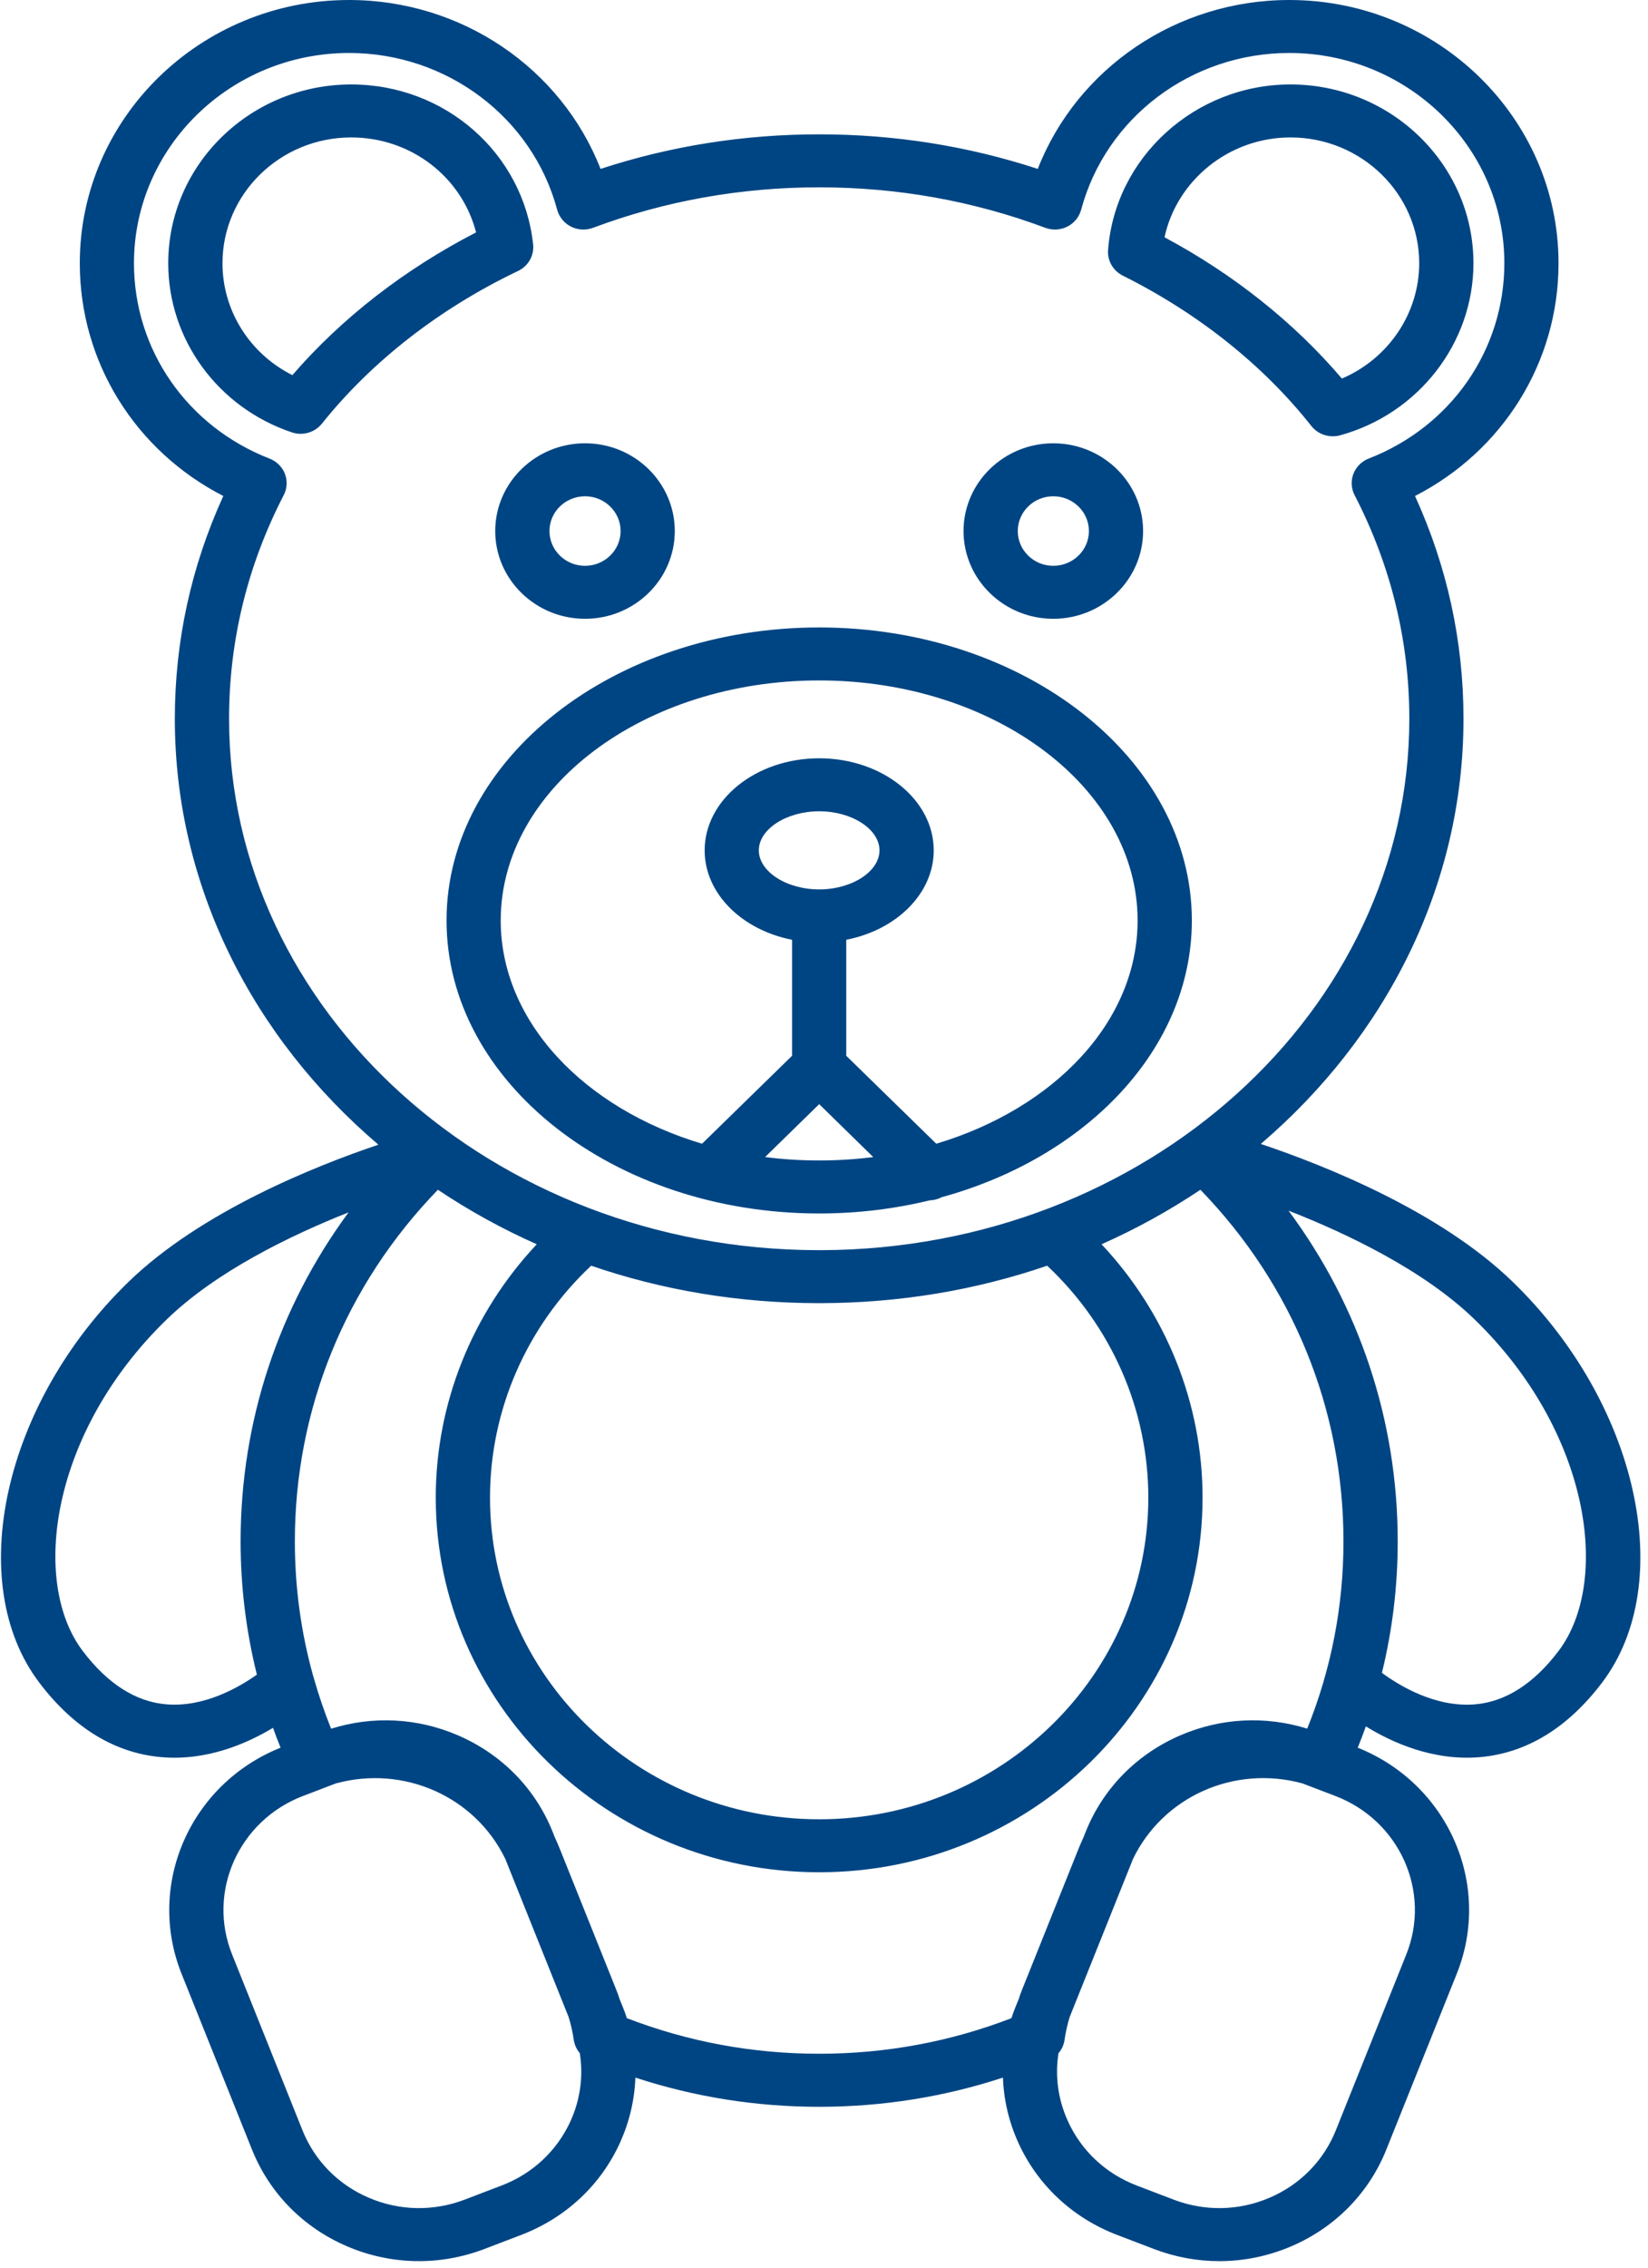 <?xml version="1.0" encoding="UTF-8"?>
<svg width="24px" height="33px" viewBox="0 0 24 33" version="1.1" xmlns="http://www.w3.org/2000/svg" xmlns:xlink="http://www.w3.org/1999/xlink">
    <!-- Generator: Sketch 44.1 (41455) - http://www.bohemiancoding.com/sketch -->
    <title>frontal-teddy-bear</title>
    <desc>Created with Sketch.</desc>
    <defs></defs>
    <g id="pages" stroke="none" stroke-width="1" fill="none" fill-rule="evenodd">
        <g id="home" transform="translate(-122, -730)" fill-rule="nonzero" fill="#004583">
            <g id="Group-24" transform="translate(91, 198)">
                <g id="Group-19" transform="translate(13, 16)">
                    <g id="Group-22" transform="translate(18, 516)">
                        <g id="frontal-teddy-bear">
                            <path d="M17.757,32.905 C17.435,32.905 17.113,32.846 16.804,32.728 L16.265,32.522 C15.616,32.273 15.104,31.793 14.824,31.169 C14.69,30.868 14.617,30.552 14.606,30.234 C13.746,30.516 12.849,30.659 11.93,30.659 C11.011,30.659 10.113,30.516 9.253,30.234 C9.242,30.552 9.169,30.868 9.035,31.169 C8.755,31.793 8.243,32.273 7.594,32.522 L7.055,32.728 C6.405,32.976 5.695,32.963 5.056,32.69 C4.417,32.417 3.925,31.917 3.67,31.282 L2.644,28.723 C2.125,27.426 2.771,25.959 4.086,25.433 C4.047,25.337 4.01,25.241 3.976,25.144 C3.591,25.376 3.009,25.627 2.354,25.571 C1.675,25.513 1.076,25.149 0.574,24.489 C-0.532,23.034 0.052,20.416 1.874,18.652 C2.923,17.637 4.57,16.975 5.511,16.658 C3.687,15.105 2.546,12.901 2.546,10.46 C2.546,9.334 2.783,8.246 3.252,7.218 C1.97,6.56 1.162,5.27 1.162,3.831 C1.162,1.718 2.921,0 5.084,0 C6.722,0 8.172,0.992 8.746,2.458 C9.766,2.124 10.834,1.955 11.93,1.955 C13.025,1.955 14.094,2.124 15.113,2.458 C15.687,0.992 17.137,0 18.775,0 C20.938,0 22.697,1.718 22.697,3.831 C22.697,5.27 21.889,6.56 20.607,7.218 C21.076,8.246 21.313,9.335 21.313,10.46 C21.313,12.895 20.177,15.095 18.361,16.647 C19.296,16.961 20.968,17.625 22.028,18.652 C23.851,20.416 24.435,23.034 23.329,24.489 C22.827,25.149 22.228,25.513 21.549,25.571 C20.872,25.628 20.276,25.36 19.891,25.123 C19.854,25.227 19.815,25.33 19.773,25.433 C21.088,25.959 21.735,27.426 21.215,28.723 L20.189,31.282 C19.934,31.917 19.442,32.417 18.803,32.69 C18.468,32.833 18.113,32.905 17.757,32.905 Z M15.415,29.879 C15.363,30.209 15.407,30.546 15.548,30.859 C15.743,31.295 16.1,31.63 16.553,31.804 L17.092,32.01 C17.545,32.183 18.041,32.174 18.487,31.983 C18.933,31.793 19.276,31.444 19.454,31.001 L20.48,28.442 C20.846,27.528 20.383,26.493 19.447,26.136 L18.968,25.953 C17.977,25.682 16.942,26.142 16.501,27.05 L15.578,29.352 C15.545,29.458 15.52,29.57 15.503,29.685 C15.493,29.758 15.462,29.824 15.415,29.879 Z M4.891,25.953 L4.412,26.136 C3.477,26.494 3.013,27.528 3.38,28.442 L4.405,31.001 C4.583,31.444 4.926,31.793 5.372,31.983 C5.818,32.174 6.313,32.183 6.767,32.01 L7.306,31.804 C7.759,31.631 8.116,31.295 8.312,30.86 C8.452,30.547 8.496,30.209 8.444,29.879 C8.398,29.825 8.367,29.758 8.356,29.686 C8.339,29.57 8.314,29.458 8.281,29.353 L7.358,27.05 C6.917,26.143 5.882,25.683 4.891,25.953 Z M9.129,29.369 C10.021,29.713 10.962,29.887 11.93,29.887 C12.897,29.887 13.838,29.713 14.73,29.369 C14.746,29.318 14.765,29.267 14.785,29.216 L14.834,29.096 C14.851,29.042 14.87,28.99 14.891,28.939 L15.706,26.906 C15.728,26.852 15.751,26.798 15.776,26.745 L15.811,26.657 L15.811,26.657 C16.065,26.023 16.558,25.523 17.197,25.25 C17.784,24.999 18.431,24.967 19.037,25.156 C19.388,24.287 19.565,23.372 19.565,22.43 C19.565,20.508 18.828,18.703 17.482,17.314 C17.024,17.62 16.543,17.885 16.042,18.107 C16.983,19.109 17.513,20.422 17.513,21.794 C17.513,24.8 15.008,27.246 11.93,27.246 C8.851,27.246 6.346,24.8 6.346,21.794 C6.346,20.422 6.876,19.109 7.817,18.107 C7.316,17.885 6.835,17.62 6.377,17.314 C5.031,18.703 4.294,20.508 4.294,22.43 C4.294,23.098 4.383,23.752 4.56,24.387 C4.566,24.402 4.57,24.418 4.574,24.434 C4.644,24.678 4.726,24.919 4.822,25.157 C5.428,24.967 6.075,24.999 6.662,25.25 C7.301,25.523 7.794,26.023 8.048,26.657 L8.083,26.745 C8.108,26.798 8.131,26.852 8.153,26.906 L8.968,28.939 C8.989,28.99 9.008,29.042 9.025,29.096 L9.074,29.217 C9.094,29.267 9.113,29.318 9.129,29.369 Z M8.609,18.419 C7.67,19.3 7.136,20.518 7.136,21.794 C7.136,24.375 9.286,26.475 11.93,26.475 C14.573,26.475 16.723,24.375 16.723,21.794 C16.723,20.518 16.189,19.3 15.25,18.419 C14.208,18.776 13.098,18.962 11.951,18.964 C11.949,18.963 11.948,18.964 11.946,18.964 C11.945,18.964 11.944,18.964 11.943,18.964 C11.941,18.964 11.939,18.964 11.937,18.964 C11.936,18.964 11.936,18.964 11.935,18.964 C11.931,18.964 11.928,18.964 11.924,18.964 C11.923,18.964 11.923,18.964 11.922,18.964 C11.92,18.964 11.918,18.964 11.916,18.964 C11.915,18.964 11.914,18.964 11.913,18.964 C11.912,18.964 11.912,18.966 11.908,18.964 C10.761,18.962 9.651,18.777 8.609,18.419 Z M20.125,24.344 C20.369,24.524 20.903,24.853 21.485,24.802 C21.927,24.763 22.335,24.503 22.695,24.029 C23.466,23.014 23.159,20.832 21.473,19.199 C20.737,18.487 19.629,17.956 18.765,17.618 C19.798,19.009 20.355,20.675 20.355,22.43 C20.355,23.081 20.278,23.721 20.125,24.344 Z M5.076,17.643 C4.221,17.982 3.147,18.505 2.43,19.199 C0.743,20.832 0.436,23.015 1.207,24.029 C1.569,24.505 1.978,24.765 2.422,24.802 C2.973,24.849 3.483,24.553 3.741,24.37 C3.584,23.739 3.504,23.09 3.504,22.43 C3.504,20.686 4.055,19.029 5.076,17.643 Z M11.923,18.193 C11.927,18.193 11.932,18.193 11.936,18.193 L11.936,18.193 C11.938,18.193 11.94,18.193 11.942,18.193 C11.943,18.193 11.943,18.193 11.944,18.193 C11.946,18.193 11.948,18.193 11.95,18.193 C11.952,18.193 11.955,18.193 11.957,18.193 C11.958,18.193 11.96,18.193 11.961,18.193 C16.685,18.178 20.524,14.714 20.524,10.46 C20.524,9.324 20.256,8.229 19.727,7.205 C19.677,7.109 19.671,6.996 19.71,6.895 C19.75,6.794 19.83,6.713 19.933,6.673 C21.133,6.207 21.908,5.091 21.908,3.83 C21.908,2.143 20.503,0.771 18.775,0.771 C17.351,0.771 16.105,1.709 15.745,3.052 C15.716,3.158 15.643,3.248 15.543,3.298 C15.444,3.348 15.327,3.354 15.222,3.315 C14.177,2.924 13.069,2.726 11.929,2.726 C10.79,2.726 9.682,2.924 8.637,3.315 C8.532,3.354 8.415,3.348 8.316,3.298 C8.216,3.248 8.143,3.158 8.114,3.052 C7.754,1.709 6.507,0.771 5.084,0.771 C3.357,0.771 1.951,2.143 1.951,3.831 C1.951,5.091 2.726,6.207 3.926,6.674 C4.029,6.714 4.11,6.794 4.149,6.895 C4.188,6.996 4.182,7.109 4.132,7.205 C3.603,8.229 3.336,9.324 3.336,10.46 C3.336,14.715 7.174,18.178 11.898,18.193 C11.9,18.193 11.902,18.193 11.905,18.193 C11.907,18.193 11.909,18.193 11.911,18.193 C11.913,18.193 11.914,18.193 11.917,18.193 C11.919,18.193 11.92,18.193 11.922,18.193 C11.922,18.193 11.923,18.193 11.923,18.193 L11.923,18.193 Z M11.93,17.659 C8.937,17.659 6.503,15.747 6.503,13.395 C6.503,11.044 8.937,9.131 11.93,9.131 C14.922,9.131 17.357,11.044 17.357,13.395 C17.357,15.256 15.832,16.842 13.712,17.423 C13.658,17.452 13.598,17.466 13.539,17.468 C13.03,17.592 12.489,17.659 11.93,17.659 Z M11.142,16.838 C11.654,16.904 12.205,16.904 12.717,16.838 L11.93,16.068 L11.142,16.838 Z M12.324,15.364 L13.635,16.644 C15.351,16.131 16.567,14.868 16.567,13.395 C16.567,11.469 14.487,9.902 11.93,9.902 C9.372,9.902 7.292,11.469 7.292,13.395 C7.292,14.868 8.508,16.131 10.224,16.644 L11.535,15.364 L11.535,13.676 C10.805,13.533 10.262,13.004 10.262,12.375 C10.262,11.636 11.01,11.035 11.93,11.035 C12.849,11.035 13.598,11.636 13.598,12.375 C13.598,13.004 13.054,13.534 12.324,13.676 L12.324,15.364 Z M11.93,11.806 C11.453,11.806 11.051,12.066 11.051,12.375 C11.051,12.683 11.453,12.943 11.93,12.943 C12.406,12.943 12.808,12.683 12.808,12.375 C12.808,12.066 12.406,11.806 11.93,11.806 Z M15.339,9.005 C14.619,9.005 14.032,8.432 14.032,7.728 C14.032,7.024 14.619,6.451 15.339,6.451 C16.06,6.451 16.647,7.024 16.647,7.728 C16.647,8.432 16.06,9.005 15.339,9.005 Z M15.339,7.222 C15.054,7.222 14.822,7.449 14.822,7.728 C14.822,8.007 15.054,8.234 15.339,8.234 C15.625,8.234 15.858,8.007 15.858,7.728 C15.858,7.449 15.625,7.222 15.339,7.222 Z M8.52,9.005 C7.799,9.005 7.212,8.432 7.212,7.728 C7.212,7.024 7.799,6.451 8.52,6.451 C9.241,6.451 9.827,7.024 9.827,7.728 C9.827,8.432 9.241,9.005 8.52,9.005 Z M8.52,7.222 C8.234,7.222 8.002,7.449 8.002,7.728 C8.002,8.007 8.234,8.234 8.52,8.234 C8.805,8.234 9.038,8.007 9.038,7.728 C9.038,7.449 8.805,7.222 8.52,7.222 Z M19.409,6.349 C19.289,6.349 19.172,6.295 19.097,6.199 C18.398,5.314 17.448,4.558 16.351,4.011 C16.21,3.94 16.125,3.794 16.137,3.639 C16.238,2.288 17.405,1.229 18.793,1.229 C20.262,1.229 21.458,2.396 21.458,3.831 C21.458,4.991 20.659,6.021 19.516,6.335 C19.481,6.345 19.445,6.349 19.409,6.349 Z M16.959,3.453 C17.965,3.991 18.85,4.696 19.542,5.509 C20.216,5.222 20.668,4.563 20.668,3.831 C20.668,2.821 19.827,2 18.793,2 C17.901,2 17.139,2.621 16.959,3.453 Z M4.378,6.313 C4.335,6.313 4.292,6.306 4.25,6.292 C3.174,5.931 2.45,4.942 2.45,3.831 C2.45,2.396 3.645,1.229 5.115,1.229 C6.483,1.229 7.621,2.229 7.764,3.557 C7.781,3.718 7.694,3.872 7.545,3.943 C6.403,4.488 5.415,5.257 4.689,6.164 C4.613,6.26 4.497,6.313 4.378,6.313 Z M5.115,2 C4.081,2 3.24,2.821 3.24,3.831 C3.24,4.524 3.64,5.15 4.258,5.459 C4.975,4.63 5.891,3.919 6.933,3.382 C6.727,2.578 5.987,2 5.115,2 Z" id="Shape"></path>
                        </g>
                    </g>
                </g>
            </g>
        </g>
    </g>
</svg>